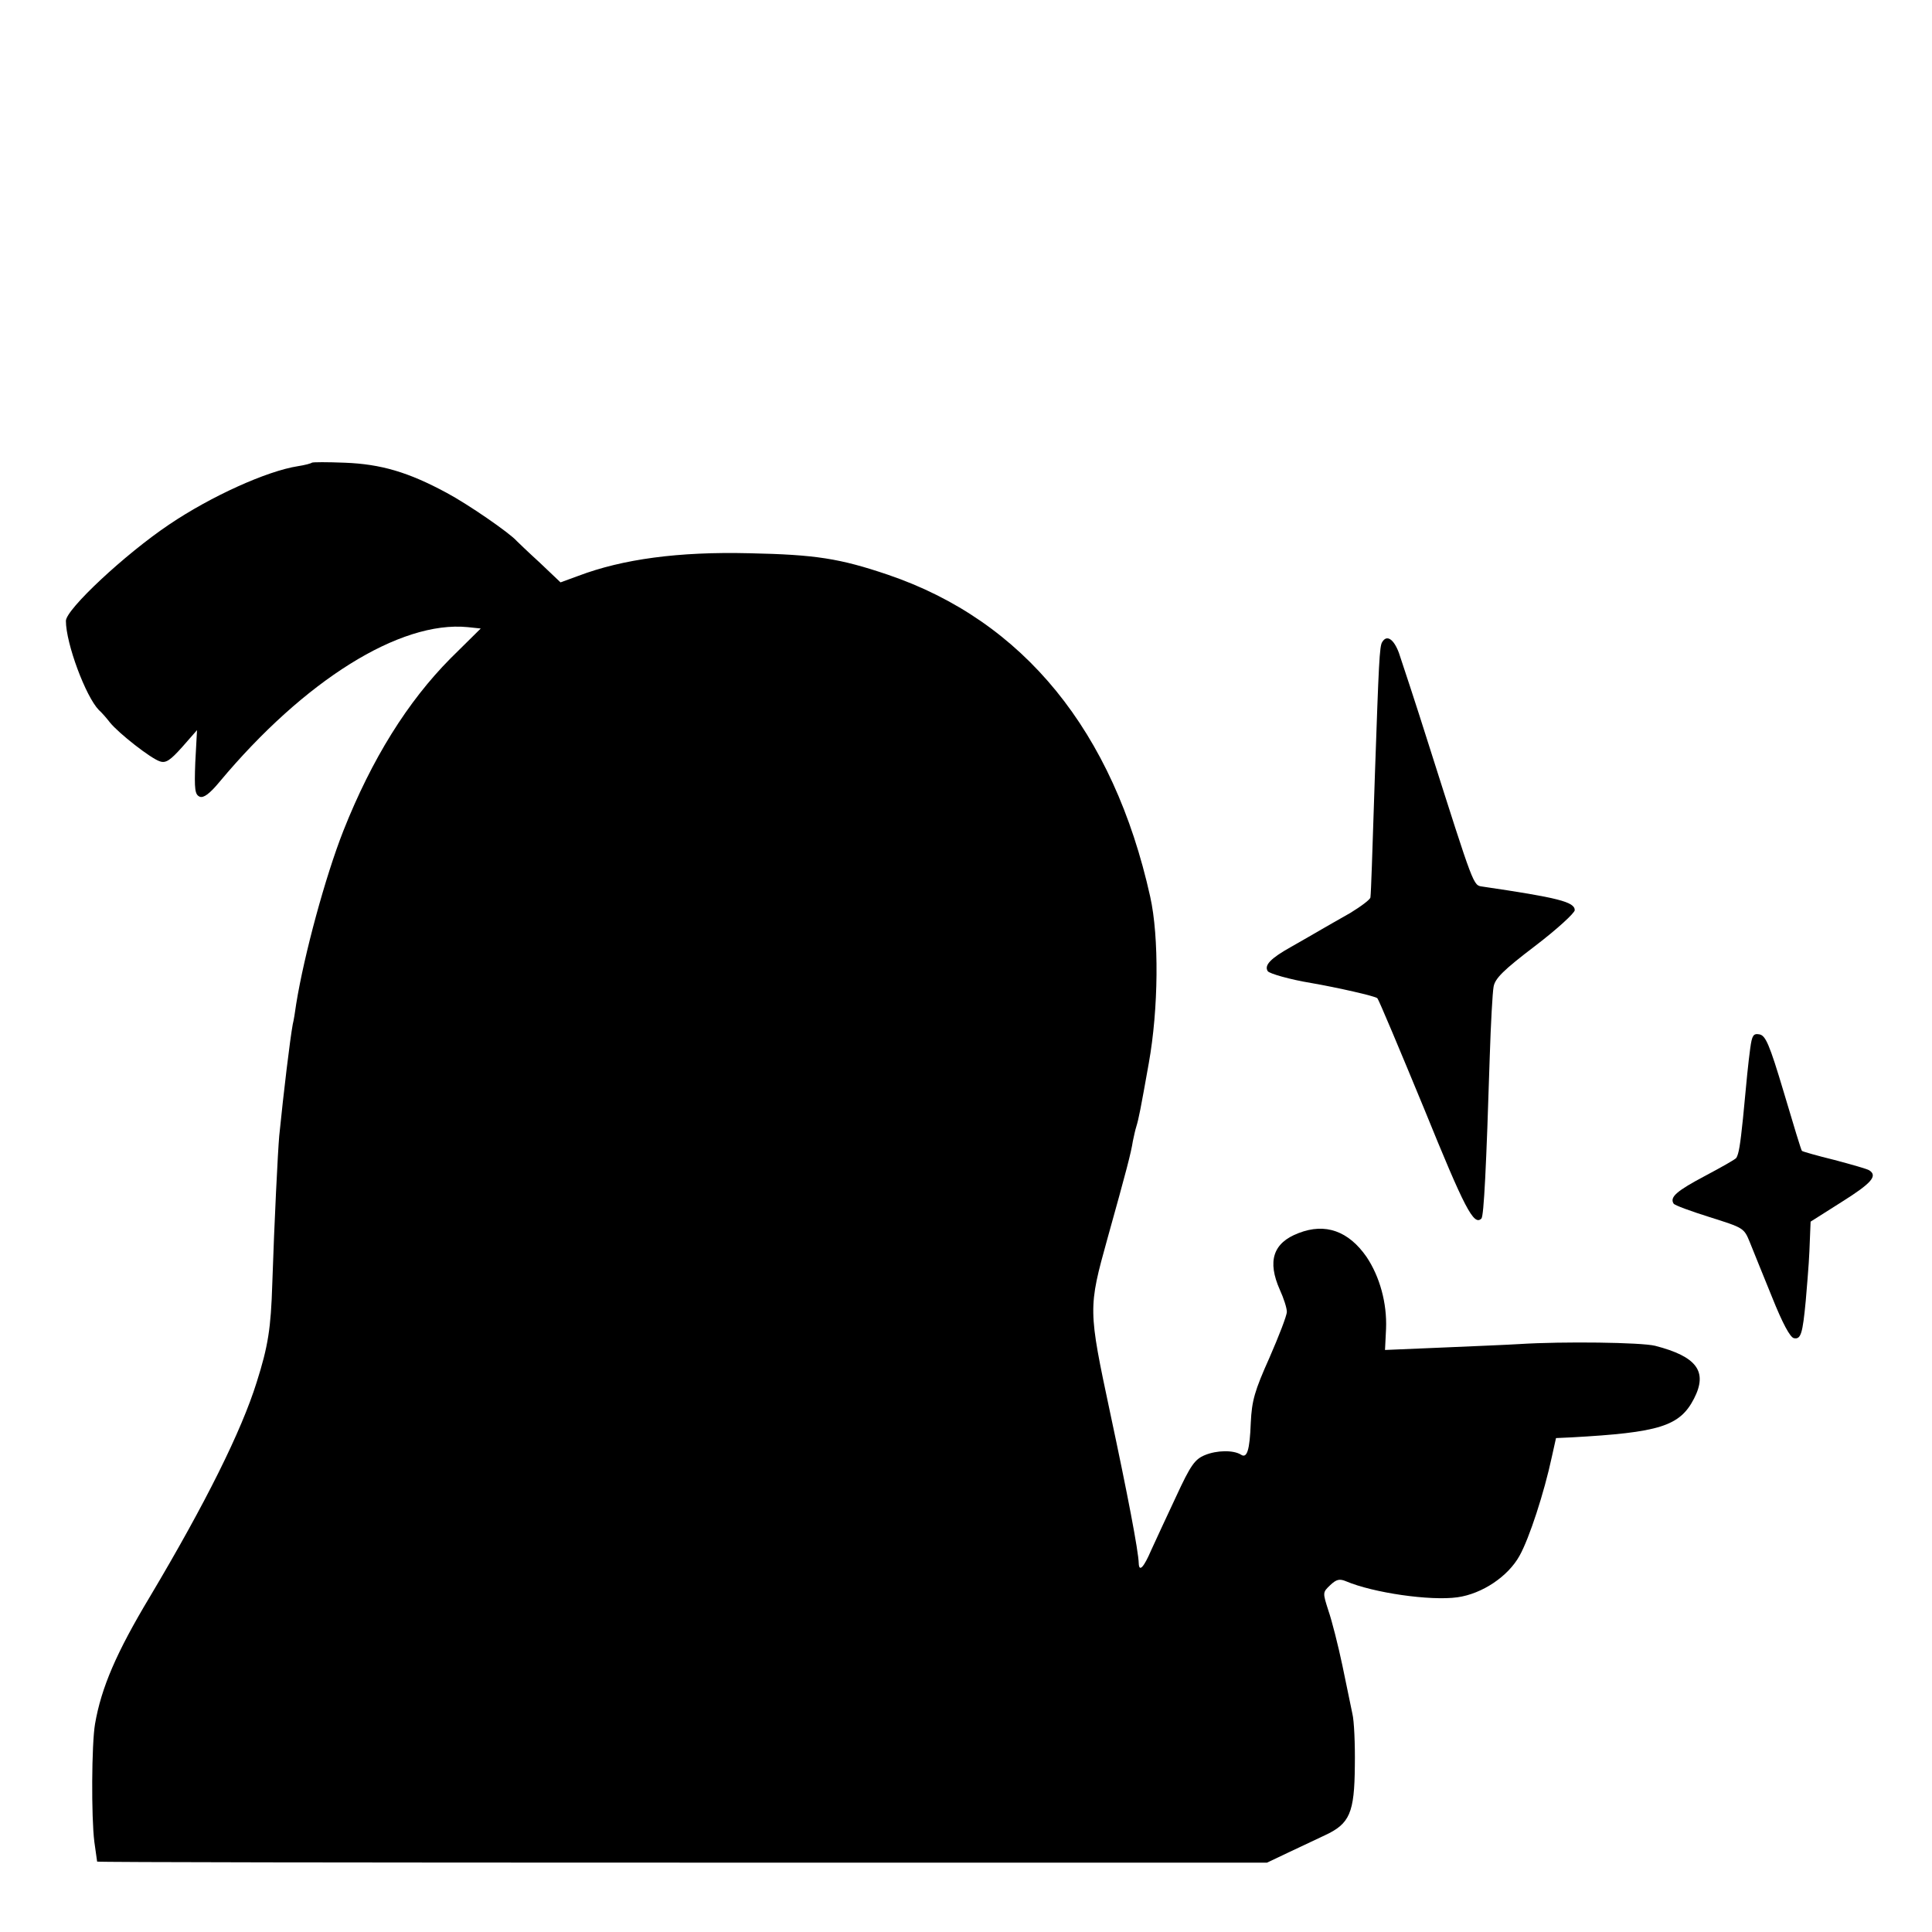 <?xml version="1.0" standalone="no"?>
<!DOCTYPE svg PUBLIC "-//W3C//DTD SVG 20010904//EN"
 "http://www.w3.org/TR/2001/REC-SVG-20010904/DTD/svg10.dtd">
<svg version="1.0" xmlns="http://www.w3.org/2000/svg"
 width="557pt" height="557pt" viewBox="0 0 557 557"
 preserveAspectRatio="xMidYMid meet">
<g transform="translate(0,557) scale(0.1,-0.1)"
fill="#000000" stroke="none">
<path d="M899 4236 c-2 -2 -20 -7 -40 -10 -90 -14 -251 -87 -371 -168 -128
-86 -298 -245 -298 -278 0 -65 57 -218 95 -257 8 -7 22 -23 32 -36 25 -31 118
-104 144 -112 17 -6 30 3 64 41 l43 49 -5 -93 c-3 -79 -1 -93 13 -99 11 -4 28
8 57 43 244 292 520 465 715 446 l38 -4 -87 -86 c-124 -125 -227 -290 -309
-497 -52 -132 -113 -357 -136 -499 -3 -21 -7 -48 -10 -59 -8 -44 -26 -193 -39
-322 -4 -46 -14 -245 -20 -426 -4 -129 -12 -180 -45 -284 -44 -141 -147 -348
-307 -617 -98 -163 -141 -264 -159 -368 -10 -58 -11 -269 -2 -340 4 -30 8 -56
8 -57 0 -2 759 -3 1687 -3 l1686 0 61 29 c34 16 81 38 106 50 71 33 85 64 86
200 1 62 -2 130 -7 150 -4 20 -17 83 -29 140 -12 57 -30 128 -40 157 -17 53
-17 53 5 74 18 17 27 19 46 11 78 -33 242 -57 321 -46 71 10 146 60 179 120
28 50 71 182 93 285 l12 54 44 2 c254 14 313 32 354 112 40 78 8 121 -112 152
-40 10 -265 13 -392 5 -30 -2 -130 -6 -221 -10 l-166 -7 3 61 c3 74 -18 150
-56 207 -52 75 -119 99 -196 69 -74 -28 -91 -81 -54 -164 11 -24 20 -52 20
-63 0 -11 -23 -70 -50 -132 -43 -96 -51 -124 -54 -188 -3 -80 -11 -103 -28
-92 -22 14 -70 13 -104 -1 -29 -12 -41 -28 -83 -119 -27 -57 -59 -127 -72
-155 -21 -49 -35 -65 -36 -38 -1 36 -32 198 -82 432 -64 301 -64 303 -8 505
55 197 68 247 73 280 3 14 7 33 10 42 7 23 12 48 36 183 28 156 30 364 4 480
-106 477 -365 795 -756 928 -139 47 -208 58 -400 62 -204 5 -365 -17 -492 -65
l-52 -19 -60 57 c-34 31 -63 59 -66 62 -21 24 -142 107 -202 139 -111 60 -190
83 -294 87 -50 2 -93 2 -95 0z"/>
<path d="M3985 3719 c-8 -11 -10 -63 -21 -379 -8 -244 -11 -340 -13 -357 0 -6
-27 -26 -58 -45 -32 -18 -70 -40 -84 -48 -14 -8 -53 -31 -87 -50 -59 -33 -78
-53 -67 -70 5 -7 64 -24 125 -34 75 -13 186 -38 191 -44 4 -4 64 -147 135
-319 117 -288 143 -338 165 -316 7 8 14 147 24 468 3 94 8 184 11 200 4 24 28
48 120 118 63 48 114 95 114 103 0 24 -49 36 -266 68 -27 4 -23 -6 -154 406
-39 124 -79 244 -87 268 -15 40 -35 53 -48 31z"/>
<path d="M5046 2548 c-6 -45 -10 -85 -21 -203 -8 -77 -12 -101 -19 -113 -2 -4
-43 -27 -90 -52 -81 -43 -103 -61 -91 -80 3 -5 50 -22 104 -39 98 -31 99 -31
116 -73 10 -24 38 -95 64 -158 30 -75 52 -116 63 -118 20 -4 25 13 34 108 9
106 10 124 12 179 l2 49 90 57 c86 54 104 75 79 91 -6 4 -52 17 -101 30 -49
12 -91 24 -93 26 -2 1 -25 77 -52 168 -42 141 -53 165 -71 168 -17 3 -21 -3
-26 -40z"/>
</g>
</svg>
